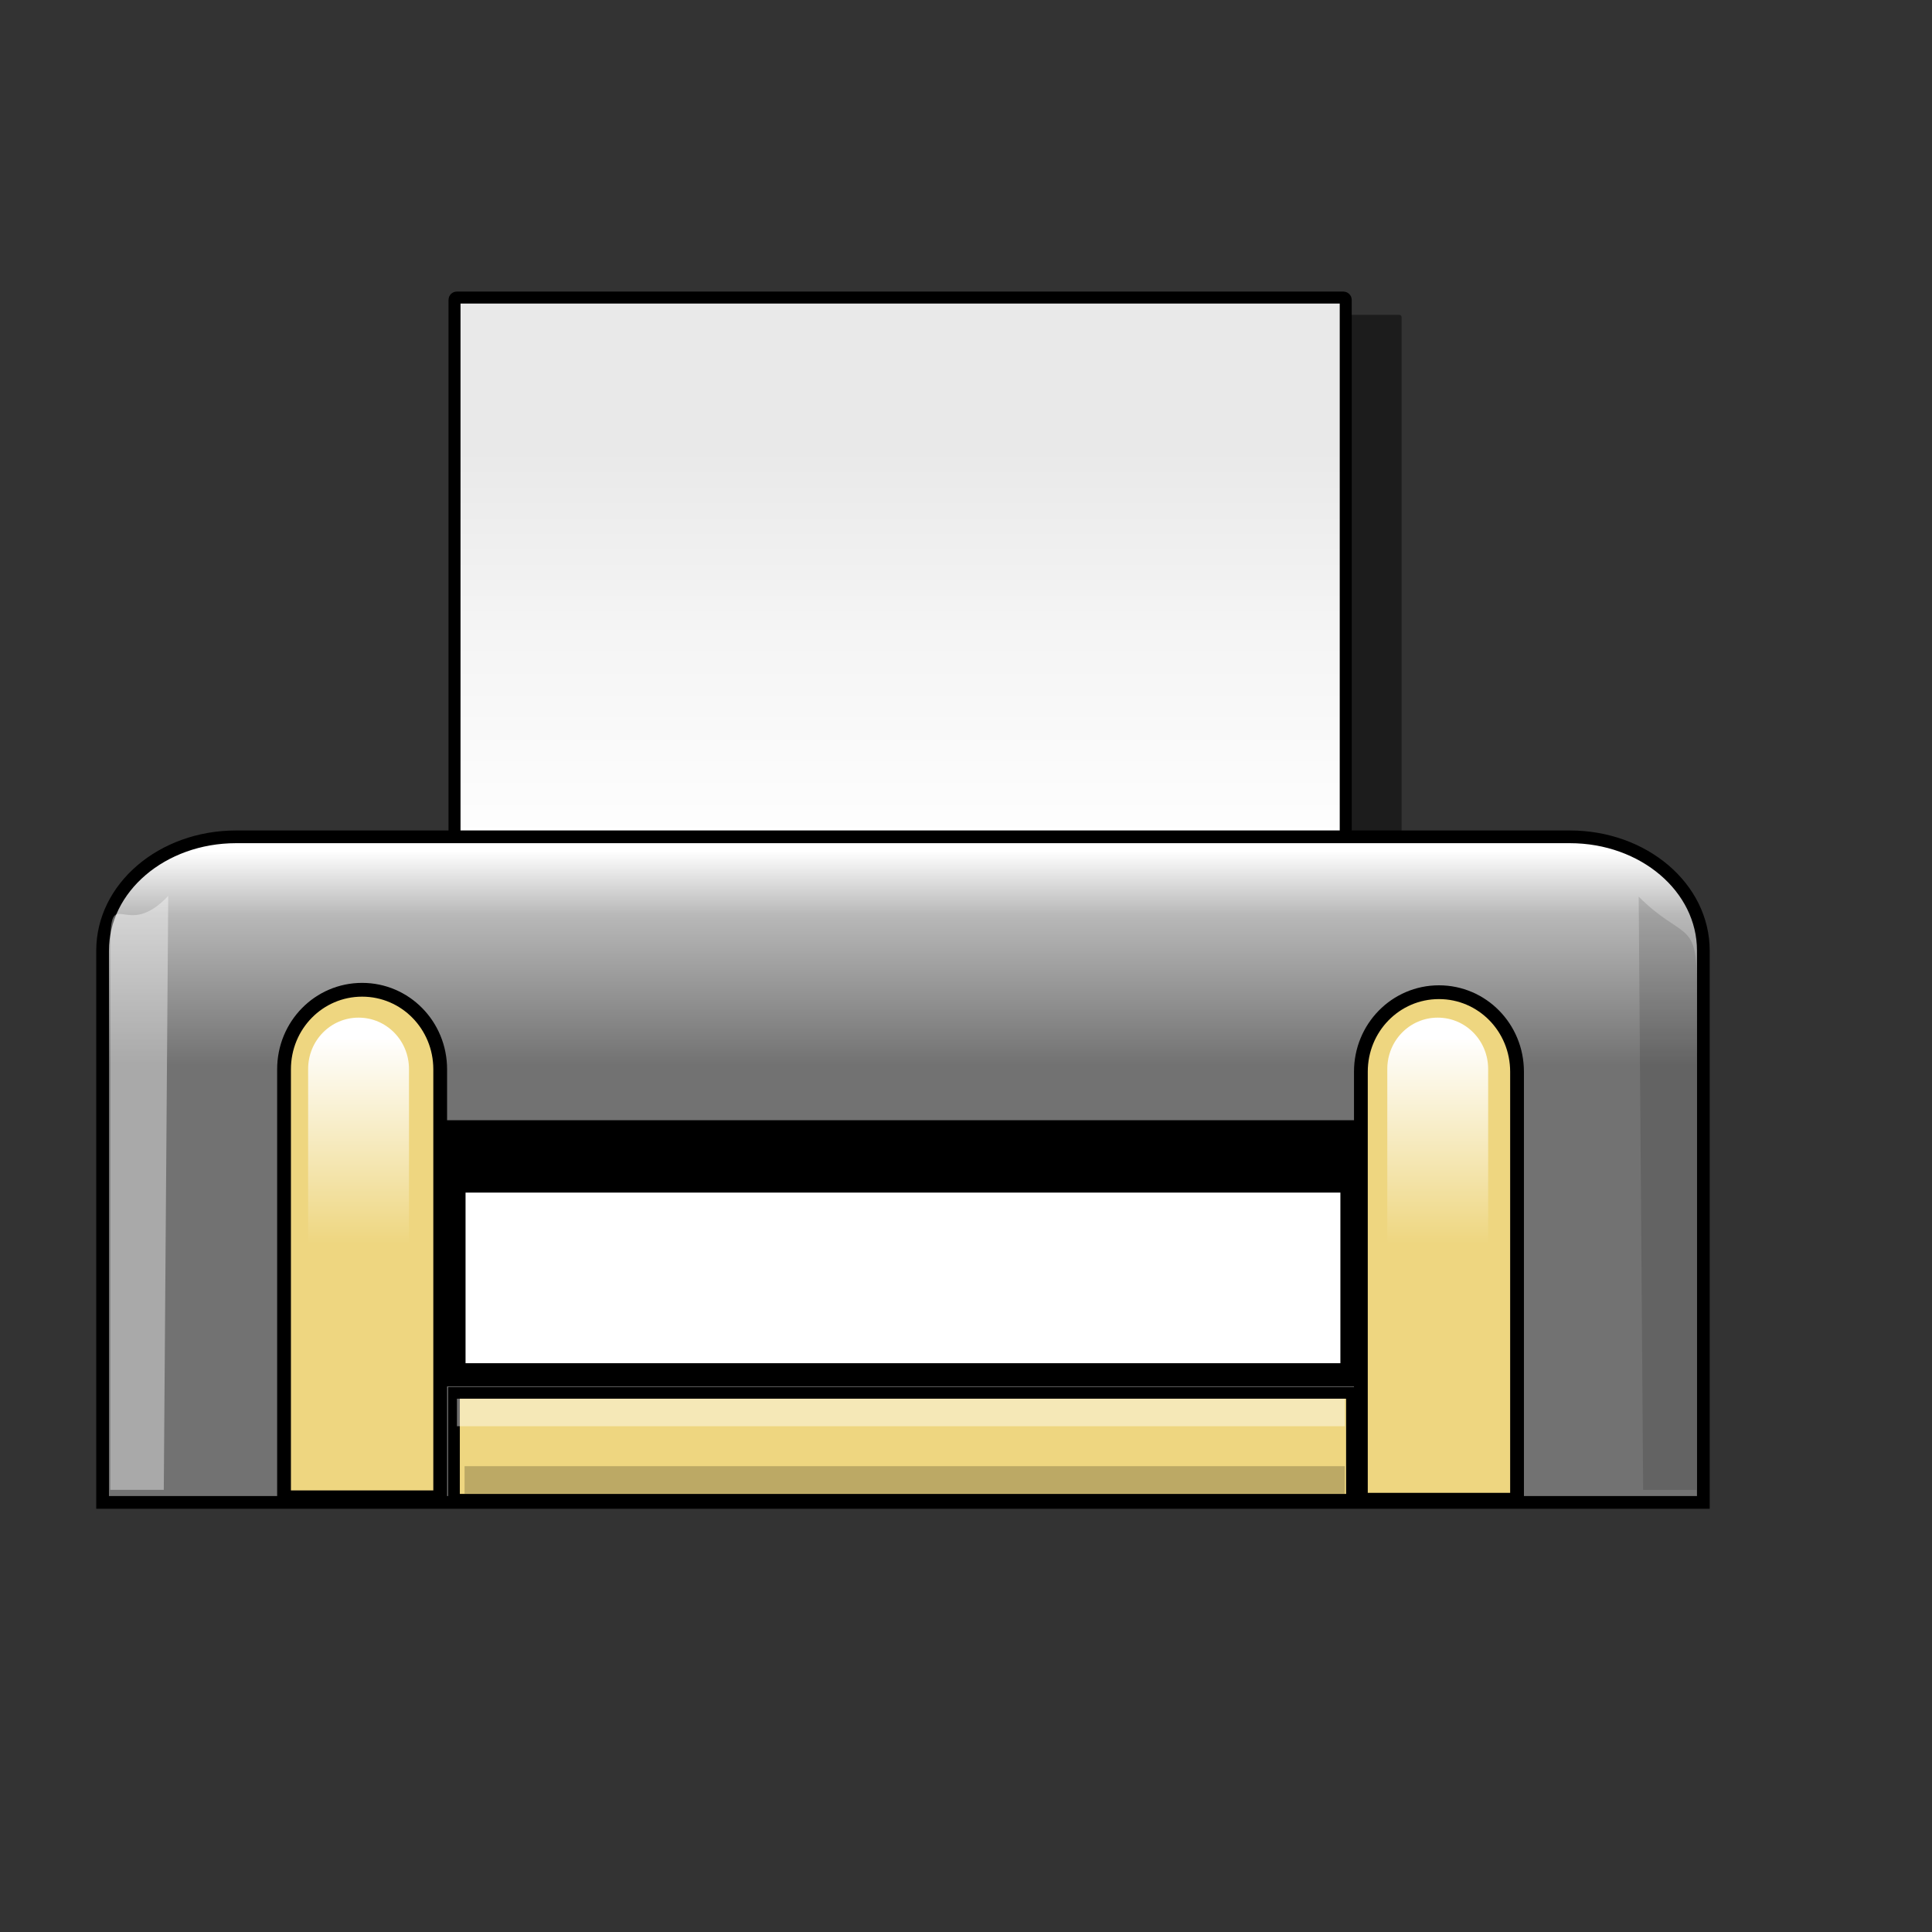 <?xml version="1.0" encoding="UTF-8" standalone="no"?>
<!-- Created with Inkscape (http://www.inkscape.org/) -->
<svg
   xmlns:dc="http://purl.org/dc/elements/1.1/"
   xmlns:cc="http://web.resource.org/cc/"
   xmlns:rdf="http://www.w3.org/1999/02/22-rdf-syntax-ns#"
   xmlns:svg="http://www.w3.org/2000/svg"
   xmlns="http://www.w3.org/2000/svg"
   xmlns:xlink="http://www.w3.org/1999/xlink"
   xmlns:sodipodi="http://inkscape.sourceforge.net/DTD/sodipodi-0.dtd"
   xmlns:inkscape="http://www.inkscape.org/namespaces/inkscape"
   inkscape:export-ydpi="27.000000"
   inkscape:export-xdpi="27.000000"
   inkscape:export-filename="/home/francois/Images/Rodent/Rodent/xfprint.png"
   sodipodi:docname="xfprint.svg"
   sodipodi:docbase="/home/francois/Rodent/scalable/mcs_icons"
   height="128pt"
   width="128pt"
   inkscape:version="0.41"
   sodipodi:version="0.32"
   id="svg1">
  <rect width="100%" height="100%" fill="#333333" stroke="none"/>
  <defs
     id="defs3">
    <linearGradient
       id="linearGradient2094">
      <stop
         id="stop2096"
         offset="0"
         style="stop-color:#727272;stop-opacity:1;" />
      <stop
         id="stop2102"
         offset="0.7"
         style="stop-color:#b8b8b8;stop-opacity:1;" />
      <stop
         id="stop2100"
         offset="1"
         style="stop-color:#fff;stop-opacity:1;" />
    </linearGradient>
    <linearGradient
       id="linearGradient2089">
      <stop
         id="stop2091"
         offset="0"
         style="stop-color:#314e6c;stop-opacity:1;" />
      <stop
         id="stop2097"
         offset="0.814"
         style="stop-color:#98a6b5;stop-opacity:1;" />
      <stop
         id="stop2095"
         offset="1"
         style="stop-color:#fff;stop-opacity:1;" />
    </linearGradient>
    <linearGradient
       id="linearGradient2097">
      <stop
         style="stop-color:#c5d2c8;stop-opacity:1;"
         offset="0"
         id="stop2099" />
      <stop
         style="stop-color:#ffffff;stop-opacity:1;"
         offset="1"
         id="stop2103" />
    </linearGradient>
    <linearGradient
       id="linearGradient2088">
      <stop
         style="stop-color:#e9e9e9;stop-opacity:1;"
         offset="0"
         id="stop2090" />
      <stop
         style="stop-color:#f4f4f4;stop-opacity:1;"
         offset="0.414"
         id="stop2094" />
      <stop
         style="stop-color:#ffffff;stop-opacity:1;"
         offset="1"
         id="stop2092" />
    </linearGradient>
    <linearGradient
       id="linearGradient2073"
       inkscape:collect="always">
      <stop
         id="stop2075"
         offset="0"
         style="stop-color:#ffffff;stop-opacity:1;" />
      <stop
         id="stop2077"
         offset="1"
         style="stop-color:#ffffff;stop-opacity:0;" />
    </linearGradient>
    <linearGradient
       id="linearGradient2825">
      <stop
         id="stop2827"
         offset="0"
         style="stop-color:#7b7b79;stop-opacity:0.602;" />
      <stop
         id="stop2829"
         offset="0.457"
         style="stop-color:#bdbdbc;stop-opacity:1;" />
      <stop
         id="stop2831"
         offset="1"
         style="stop-color:#fff;stop-opacity:1;" />
    </linearGradient>
    <linearGradient
       id="linearGradient835">
      <stop
         id="stop836"
         offset="0"
         style="stop-color:#221d19;stop-opacity:1;" />
      <stop
         id="stop837"
         offset="0.842"
         style="stop-color:#bdbdbc;stop-opacity:1;" />
      <stop
         id="stop838"
         offset="1"
         style="stop-color:#fff;stop-opacity:1;" />
    </linearGradient>
    <linearGradient
       id="linearGradient827">
      <stop
         id="stop828"
         offset="0"
         style="stop-color:#826647;stop-opacity:1;" />
      <stop
         id="stop2088"
         offset="0.857"
         style="stop-color:#c0b2a3;stop-opacity:1;" />
      <stop
         id="stop829"
         offset="1"
         style="stop-color:#fff;stop-opacity:1;" />
    </linearGradient>
    <linearGradient
       gradientUnits="userSpaceOnUse"
       gradientTransform="matrix(1.425,0,0,0.598,0,12.3)"
       y2="105.124"
       x2="55.779"
       y1="136.759"
       x1="55.779"
       id="linearGradient830"
       xlink:href="#linearGradient2094" />
    <linearGradient
       gradientUnits="userSpaceOnUse"
       gradientTransform="matrix(1.602,0,0,0.624,0,0.644)"
       spreadMethod="reflect"
       y2="135.894"
       x2="51.868"
       y1="168.575"
       x1="51.868"
       id="linearGradient834"
       xlink:href="#linearGradient2825" />
    <linearGradient
       gradientUnits="userSpaceOnUse"
       y2="65.404"
       x2="57.517"
       y1="55.247"
       x1="57.517"
       gradientTransform="matrix(0.555,0,0,1.803,-0.335,-8)"
       id="linearGradient2079"
       xlink:href="#linearGradient2073"
       inkscape:collect="always" />
    <linearGradient
       y2="65.404"
       x2="57.517"
       y1="55.247"
       x1="57.517"
       gradientTransform="matrix(0.555,0,0,1.803,94.996,-8)"
       gradientUnits="userSpaceOnUse"
       id="linearGradient2083"
       xlink:href="#linearGradient2073"
       inkscape:collect="always" />
    <linearGradient
       inkscape:collect="always"
       xlink:href="#linearGradient2088"
       id="linearGradient2086"
       gradientTransform="matrix(1.378,0,0,0.961,0,-18.621)"
       x1="60.294"
       y1="60.653"
       x2="60.294"
       y2="98.393"
       gradientUnits="userSpaceOnUse" />
  </defs>
  <sodipodi:namedview
     inkscape:current-layer="svg1"
     inkscape:window-y="46"
     inkscape:window-x="264"
     gridspacingy="1mm"
     gridspacingx="1mm"
     showgrid="true"
     snaptogrid="false"
     inkscape:window-height="653"
     inkscape:window-width="792"
     inkscape:cy="80.000000"
     inkscape:cx="80.000000"
     inkscape:zoom="2.9500000"
     inkscape:pageshadow="2"
     inkscape:pageopacity="0.0"
     borderopacity="1.0"
     bordercolor="#666666"
     pagecolor="#ffffff"
     id="base" />
  <rect
     rx="0.2"
     y="27.811"
     x="45.085"
     ry="0.2"
     height="56.453"
     width="78.727"
     id="rect844"
     style="fill:#000000;fill-opacity:0.446;fill-rule:evenodd;stroke:none;stroke-width:3.75;stroke-linecap:round;stroke-linejoin:round" />
  <rect
     rx="0.196"
     y="26.287"
     x="40.151"
     ry="0.196"
     height="54.858"
     width="78.727"
     id="rect843"
     style="fill:url(#linearGradient2086);fill-opacity:1;fill-rule:evenodd;stroke:#000000;stroke-width:1.061;stroke-linecap:round;stroke-linejoin:round;stroke-miterlimit:4" />
  <path
     sodipodi:nodetypes="ccccccc"
     id="path826"
     d="M 20.861,73.922 C 14.325,73.922 9.063,78.407 9.063,83.978 C 9.063,83.978 9.063,126.838 9.063,132.717 L 150.468,132.717 L 150.468,83.978 C 150.468,78.407 145.206,73.922 138.67,73.922 L 20.861,73.922 z "
     style="fill:url(#linearGradient830);fill-opacity:1.0;fill-rule:evenodd;stroke:#000000;stroke-width:1.123;stroke-miterlimit:4" />
  <path
     sodipodi:nodetypes="cccccc"
     id="path833"
     d="M 31.989,87.433 C 28.167,87.433 25.091,90.566 25.091,94.458 C 25.091,94.458 25.091,128.82 25.091,132.269 C 28.912,132.269 35.438,132.269 38.886,132.269 L 38.886,94.458 C 38.886,90.566 35.81,87.433 31.989,87.433 z "
     style="fill:#eed680;fill-opacity:1;fill-rule:evenodd;stroke:#000000;stroke-width:1.217;stroke-miterlimit:4" />
  <path
     sodipodi:nodetypes="cccccc"
     id="path839"
     d="M 127.113,87.648 C 123.292,87.648 120.216,90.781 120.216,94.673 C 120.216,94.673 120.216,129.034 120.216,132.483 C 124.037,132.483 130.562,132.483 134.011,132.483 L 134.011,94.673 C 134.011,90.781 130.935,87.648 127.113,87.648 z "
     style="fill:#eed680;fill-opacity:1;fill-rule:evenodd;stroke:#000000;stroke-width:1.217;stroke-miterlimit:4" />
  <rect
     y="123.041"
     x="40.103"
     ry="0"
     height="9.444"
     width="79.325"
     id="rect840"
     style="fill:#eed680;fill-opacity:1;fill-rule:evenodd;stroke:#000000;stroke-width:1.034;stroke-miterlimit:4;stroke-opacity:1" />
  <rect
     y="99.66"
     x="40.103"
     height="12.167"
     width="79.325"
     id="rect841"
     style="fill-rule:evenodd;stroke:#000000;stroke-width:1.055pt" />
  <rect
     y="104.328"
     x="40.103"
     height="17.115"
     width="79.325"
     id="rect842"
     style="fill:#ffffff;fill-opacity:1;fill-rule:evenodd;stroke:#000000;stroke-width:1.533pt" />
  <path
     sodipodi:nodetypes="cccccc"
     id="path1313"
     d="M 31.673,89.895 C 29.205,89.895 27.219,91.919 27.219,94.433 C 27.219,94.433 27.219,116.624 27.219,118.852 C 29.686,118.852 33.901,118.852 36.128,118.852 L 36.128,94.433 C 36.128,91.919 34.141,89.895 31.673,89.895 z "
     style="fill:url(#linearGradient2079);fill-opacity:1;fill-rule:evenodd;stroke:none;stroke-width:0.786;stroke-miterlimit:4" />
  <path
     sodipodi:nodetypes="cccccc"
     id="path2081"
     d="M 127.004,89.895 C 124.536,89.895 122.549,91.919 122.549,94.433 C 122.549,94.433 122.549,116.624 122.549,118.852 C 125.017,118.852 129.231,118.852 131.459,118.852 L 131.459,94.433 C 131.459,91.919 129.472,89.895 127.004,89.895 z "
     style="fill:url(#linearGradient2083);fill-opacity:1;fill-rule:evenodd;stroke:none;stroke-width:0.786;stroke-miterlimit:4" />
  <rect
     y="123.557"
     x="40.366"
     ry="0"
     height="2.432"
     width="78.432"
     id="rect2085"
     style="fill:#ffffff;fill-opacity:0.437;fill-rule:evenodd;stroke:none;stroke-width:1.206;stroke-opacity:1" />
  <rect
     y="129.518"
     x="41.039"
     ry="0"
     height="2.432"
     width="77.754"
     id="rect2845"
     style="fill:#000000;fill-opacity:0.211;fill-rule:evenodd;stroke:none;stroke-width:1.206;stroke-opacity:1" />
  <path
     sodipodi:nodetypes="ccccc"
     id="path1335"
     d="M 14.861,79.141 C 11.037,83.204 9.741,77.929 9.741,83.525 C 9.741,83.525 9.741,125.705 9.741,131.61 L 14.468,131.61 L 14.861,79.141 z "
     style="fill:#ffffff;fill-opacity:0.389;fill-rule:evenodd;stroke:none;stroke-width:1.217;stroke-miterlimit:4" />
  <path
     sodipodi:nodetypes="ccccc"
     id="path2869"
     d="M 144.758,79.209 C 148.582,83.018 149.878,81.283 149.878,86.529 C 149.878,86.529 149.878,126.074 149.878,131.61 L 145.151,131.61 L 144.758,79.209 z "
     style="fill:#000000;fill-opacity:0.13;fill-rule:evenodd;stroke:none;stroke-width:1.217;stroke-miterlimit:4" />
</svg>
